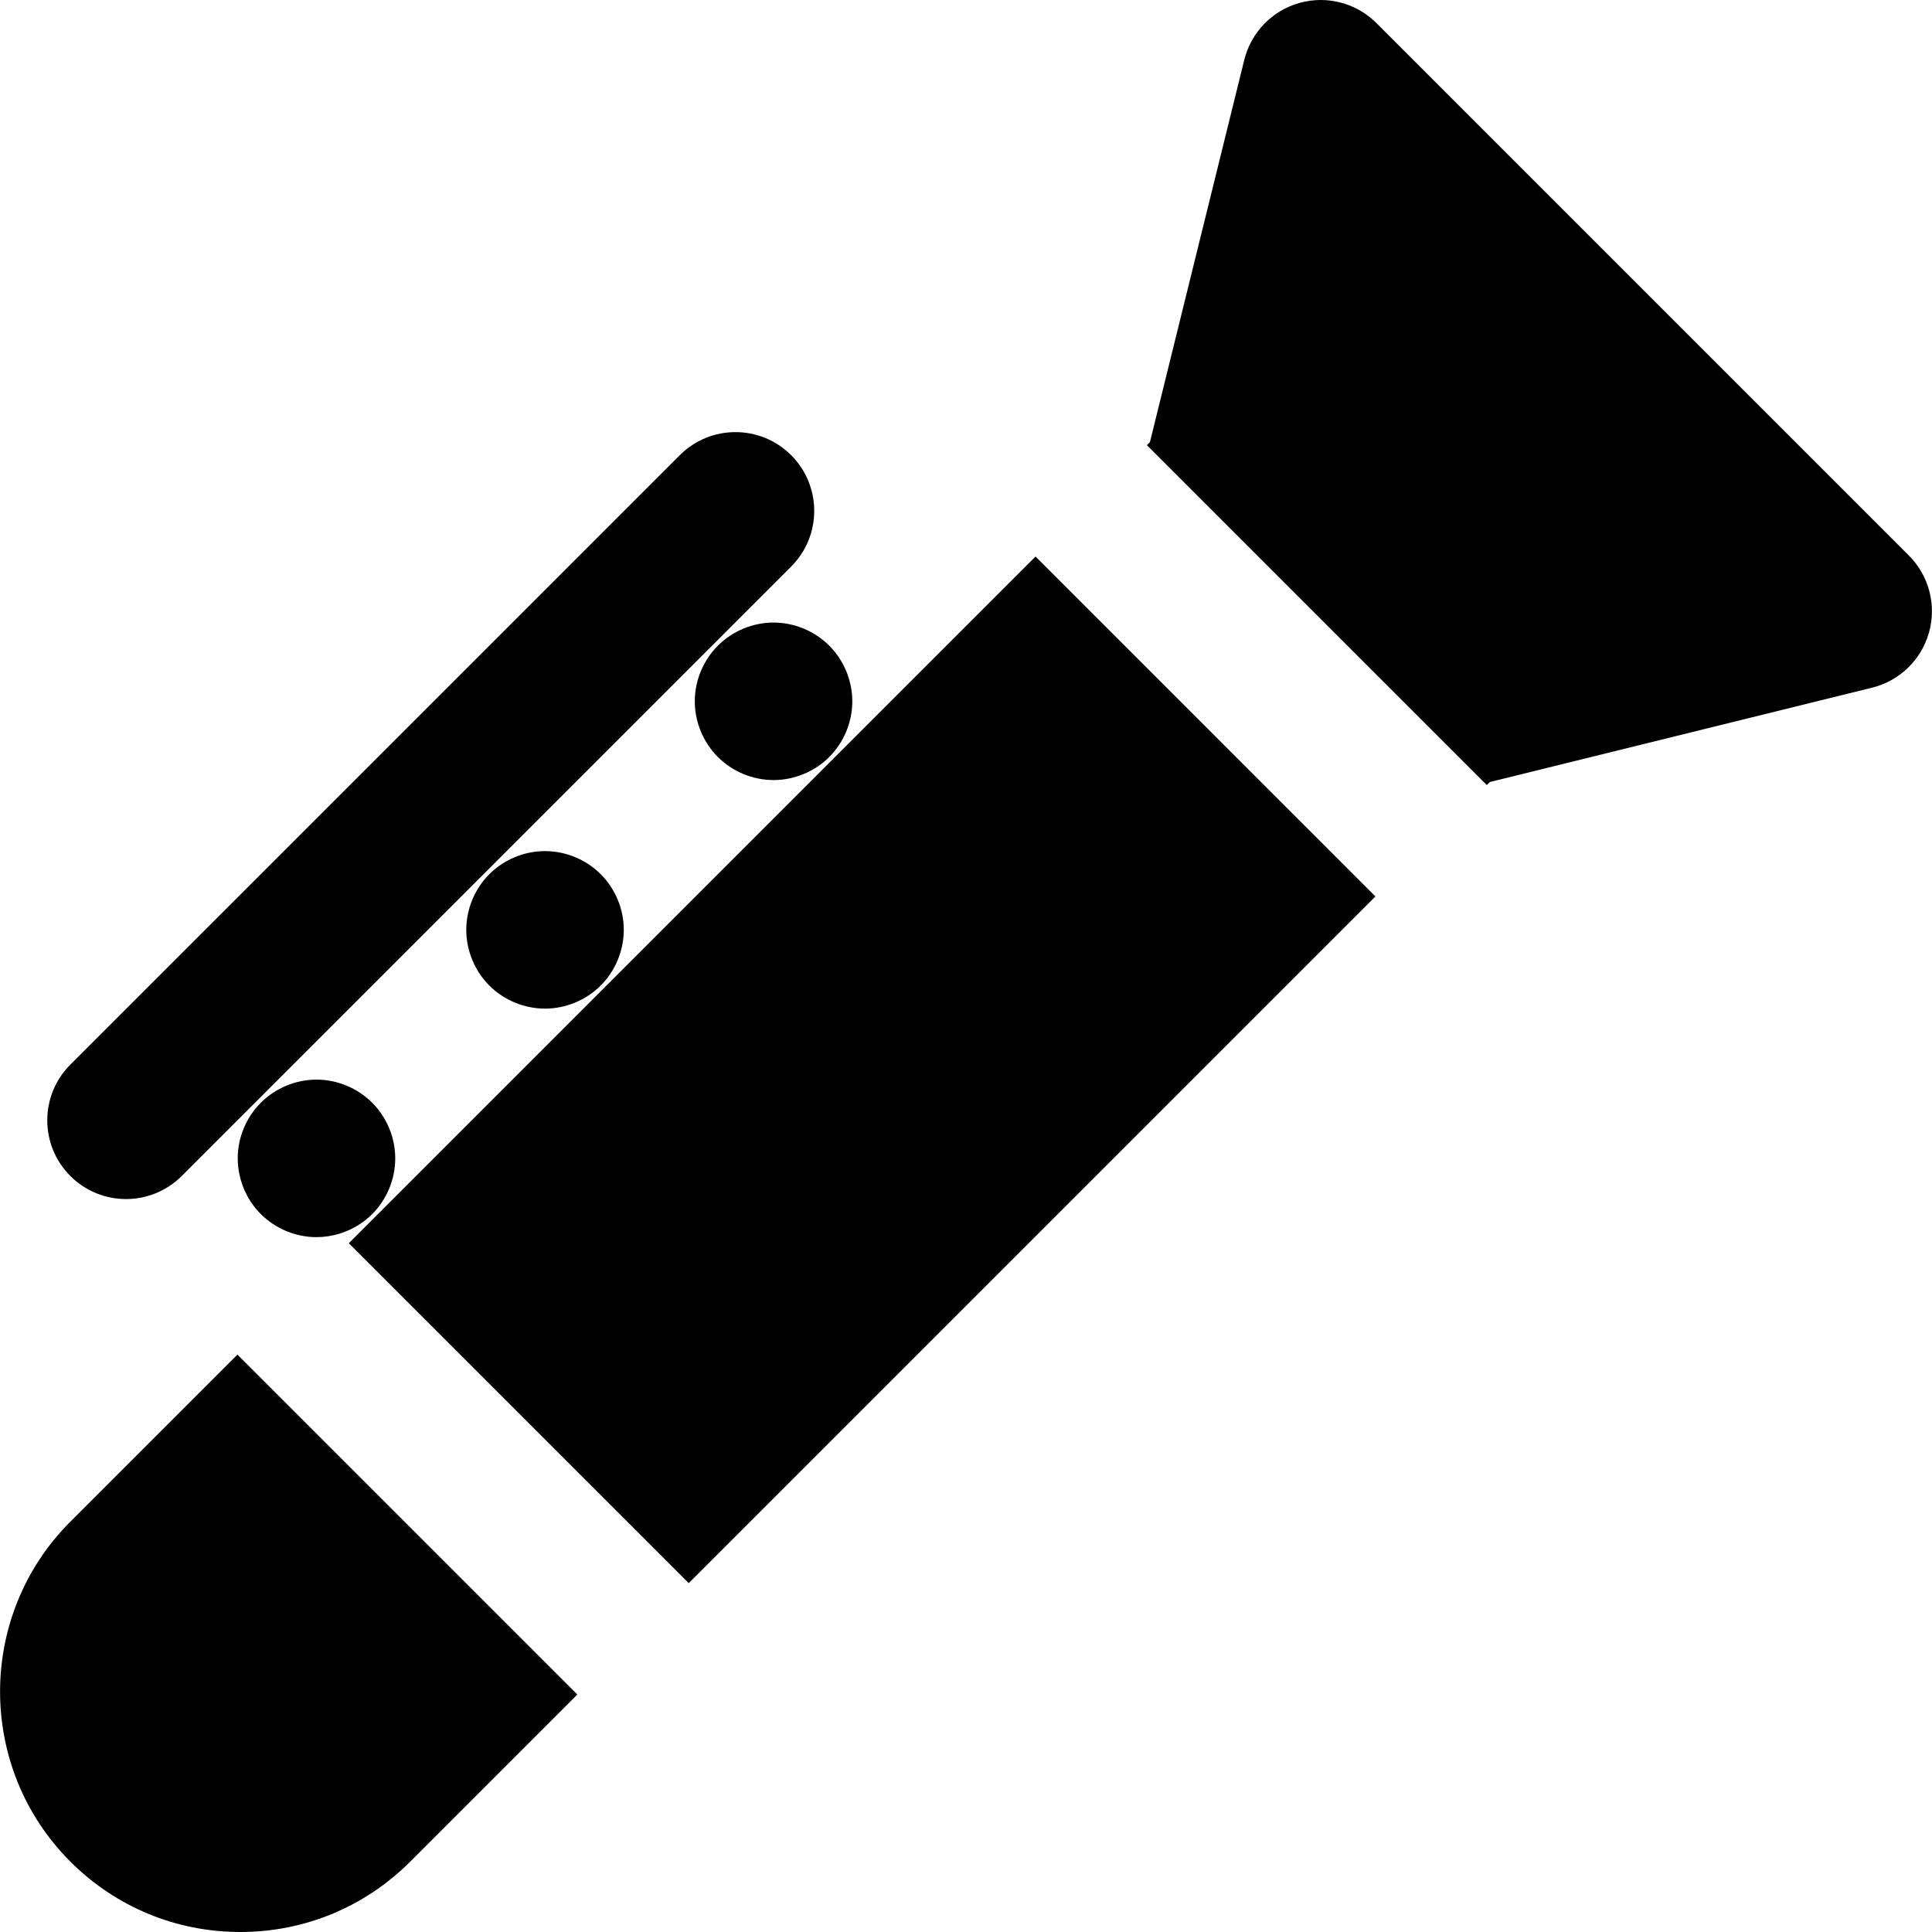 <?xml version="1.0" encoding="iso-8859-1"?>
<!-- Generator: Adobe Illustrator 19.0.0, SVG Export Plug-In . SVG Version: 6.00 Build 0)  -->
<svg xmlns="http://www.w3.org/2000/svg" xmlns:xlink="http://www.w3.org/1999/xlink" version="1.1" id="Capa_1" x="0px" y="0px" viewBox="0 0 512 512" style="enable-background:new 0 0 512 512;" xml:space="preserve">
<g>
	<g>
		<path d="M159.187,231.66c-3.882-3.882-9.266-6.109-14.749-6.109c-5.495,0.001-10.866,2.226-14.763,6.109    c-3.882,3.896-6.108,9.267-6.108,14.763c0,5.495,2.226,10.867,6.108,14.762c3.882,3.882,9.267,6.11,14.763,6.11    c5.482,0,10.867-2.228,14.749-6.11c3.897-3.896,6.122-9.267,6.122-14.762C165.309,240.927,163.083,235.554,159.187,231.66z"/>
	</g>
</g>
<g>
	<g>
		<path d="M219.758,171.103c-3.882-3.882-9.267-6.122-14.762-6.122c-5.498,0.001-10.869,2.24-14.751,6.122    c-3.882,3.884-6.121,9.253-6.121,14.749c0,5.496,2.239,10.88,6.121,14.763c3.882,3.881,9.253,6.108,14.751,6.108    c5.495,0,10.88-2.228,14.762-6.108c3.882-3.884,6.11-9.267,6.11-14.763C225.868,180.371,223.641,174.986,219.758,171.103z"/>
	</g>
</g>
<g>
	<g>
		<path d="M209.665,120.63c-8.15-8.15-21.366-8.151-29.517,0L18.642,282.135c-8.151,8.15-8.151,21.366,0,29.517    c4.076,4.074,9.417,6.111,14.759,6.111c5.34,0,10.684-2.039,14.758-6.113l161.505-161.504    C217.816,141.995,217.816,128.781,209.665,120.63z"/>
	</g>
</g>
<g>
	<g>
		<polygon points="349.742,222.807 334.981,208.048 303.939,177.002 289.178,162.243 274.422,147.483 92.436,329.467     107.194,344.226 121.954,358.985 153,390.033 167.761,404.789 182.517,419.55 364.498,237.566   "/>
	</g>
</g>
<g>
	<g>
		<path d="M505.87,147.222L364.765,6.114c-5.324-5.325-13.108-7.369-20.361-5.347c-7.254,2.022-12.857,7.794-14.662,15.106    l-24.998,101.289l-0.806,0.807l14.756,14.759l14.758,14.759l31.045,31.046l14.759,14.759l14.758,14.756l0.81-0.807l101.286-24.998    c7.314-1.803,13.085-7.405,15.104-14.662C513.238,160.328,511.194,152.547,505.87,147.222z"/>
	</g>
</g>
<g>
	<g>
		<path d="M138.243,434.308l-14.759-14.758l-31.048-31.048l-14.759-14.758l-14.759-14.758l-44.275,44.275    c-24.833,24.836-24.833,65.247,0.001,90.083C30.674,505.374,46.669,511.997,63.681,512c0.003,0,0.004,0,0.004,0    c17.012,0,33.007-6.626,45.039-18.657L153,449.067L138.243,434.308z"/>
	</g>
</g>
<g>
	<g>
		<path d="M98.635,292.233c-3.882-3.884-9.267-6.122-14.763-6.122c-5.499-0.003-10.87,2.237-14.752,6.121    c-3.896,3.881-6.122,9.267-6.122,14.75c0,0.768,0.054,1.532,0.139,2.29c0.527,4.678,2.633,9.134,5.985,12.472    c3.882,3.884,9.253,6.11,14.749,6.11c2.055,0,4.095-0.313,6.047-0.904c3.267-0.992,6.287-2.773,8.717-5.204    c3.882-3.881,6.109-9.266,6.109-14.762C104.743,301.501,102.517,296.114,98.635,292.233z"/>
	</g>
</g>
<g>
</g>
<g>
</g>
<g>
</g>
<g>
</g>
<g>
</g>
<g>
</g>
<g>
</g>
<g>
</g>
<g>
</g>
<g>
</g>
<g>
</g>
<g>
</g>
<g>
</g>
<g>
</g>
<g>
</g>
</svg>
